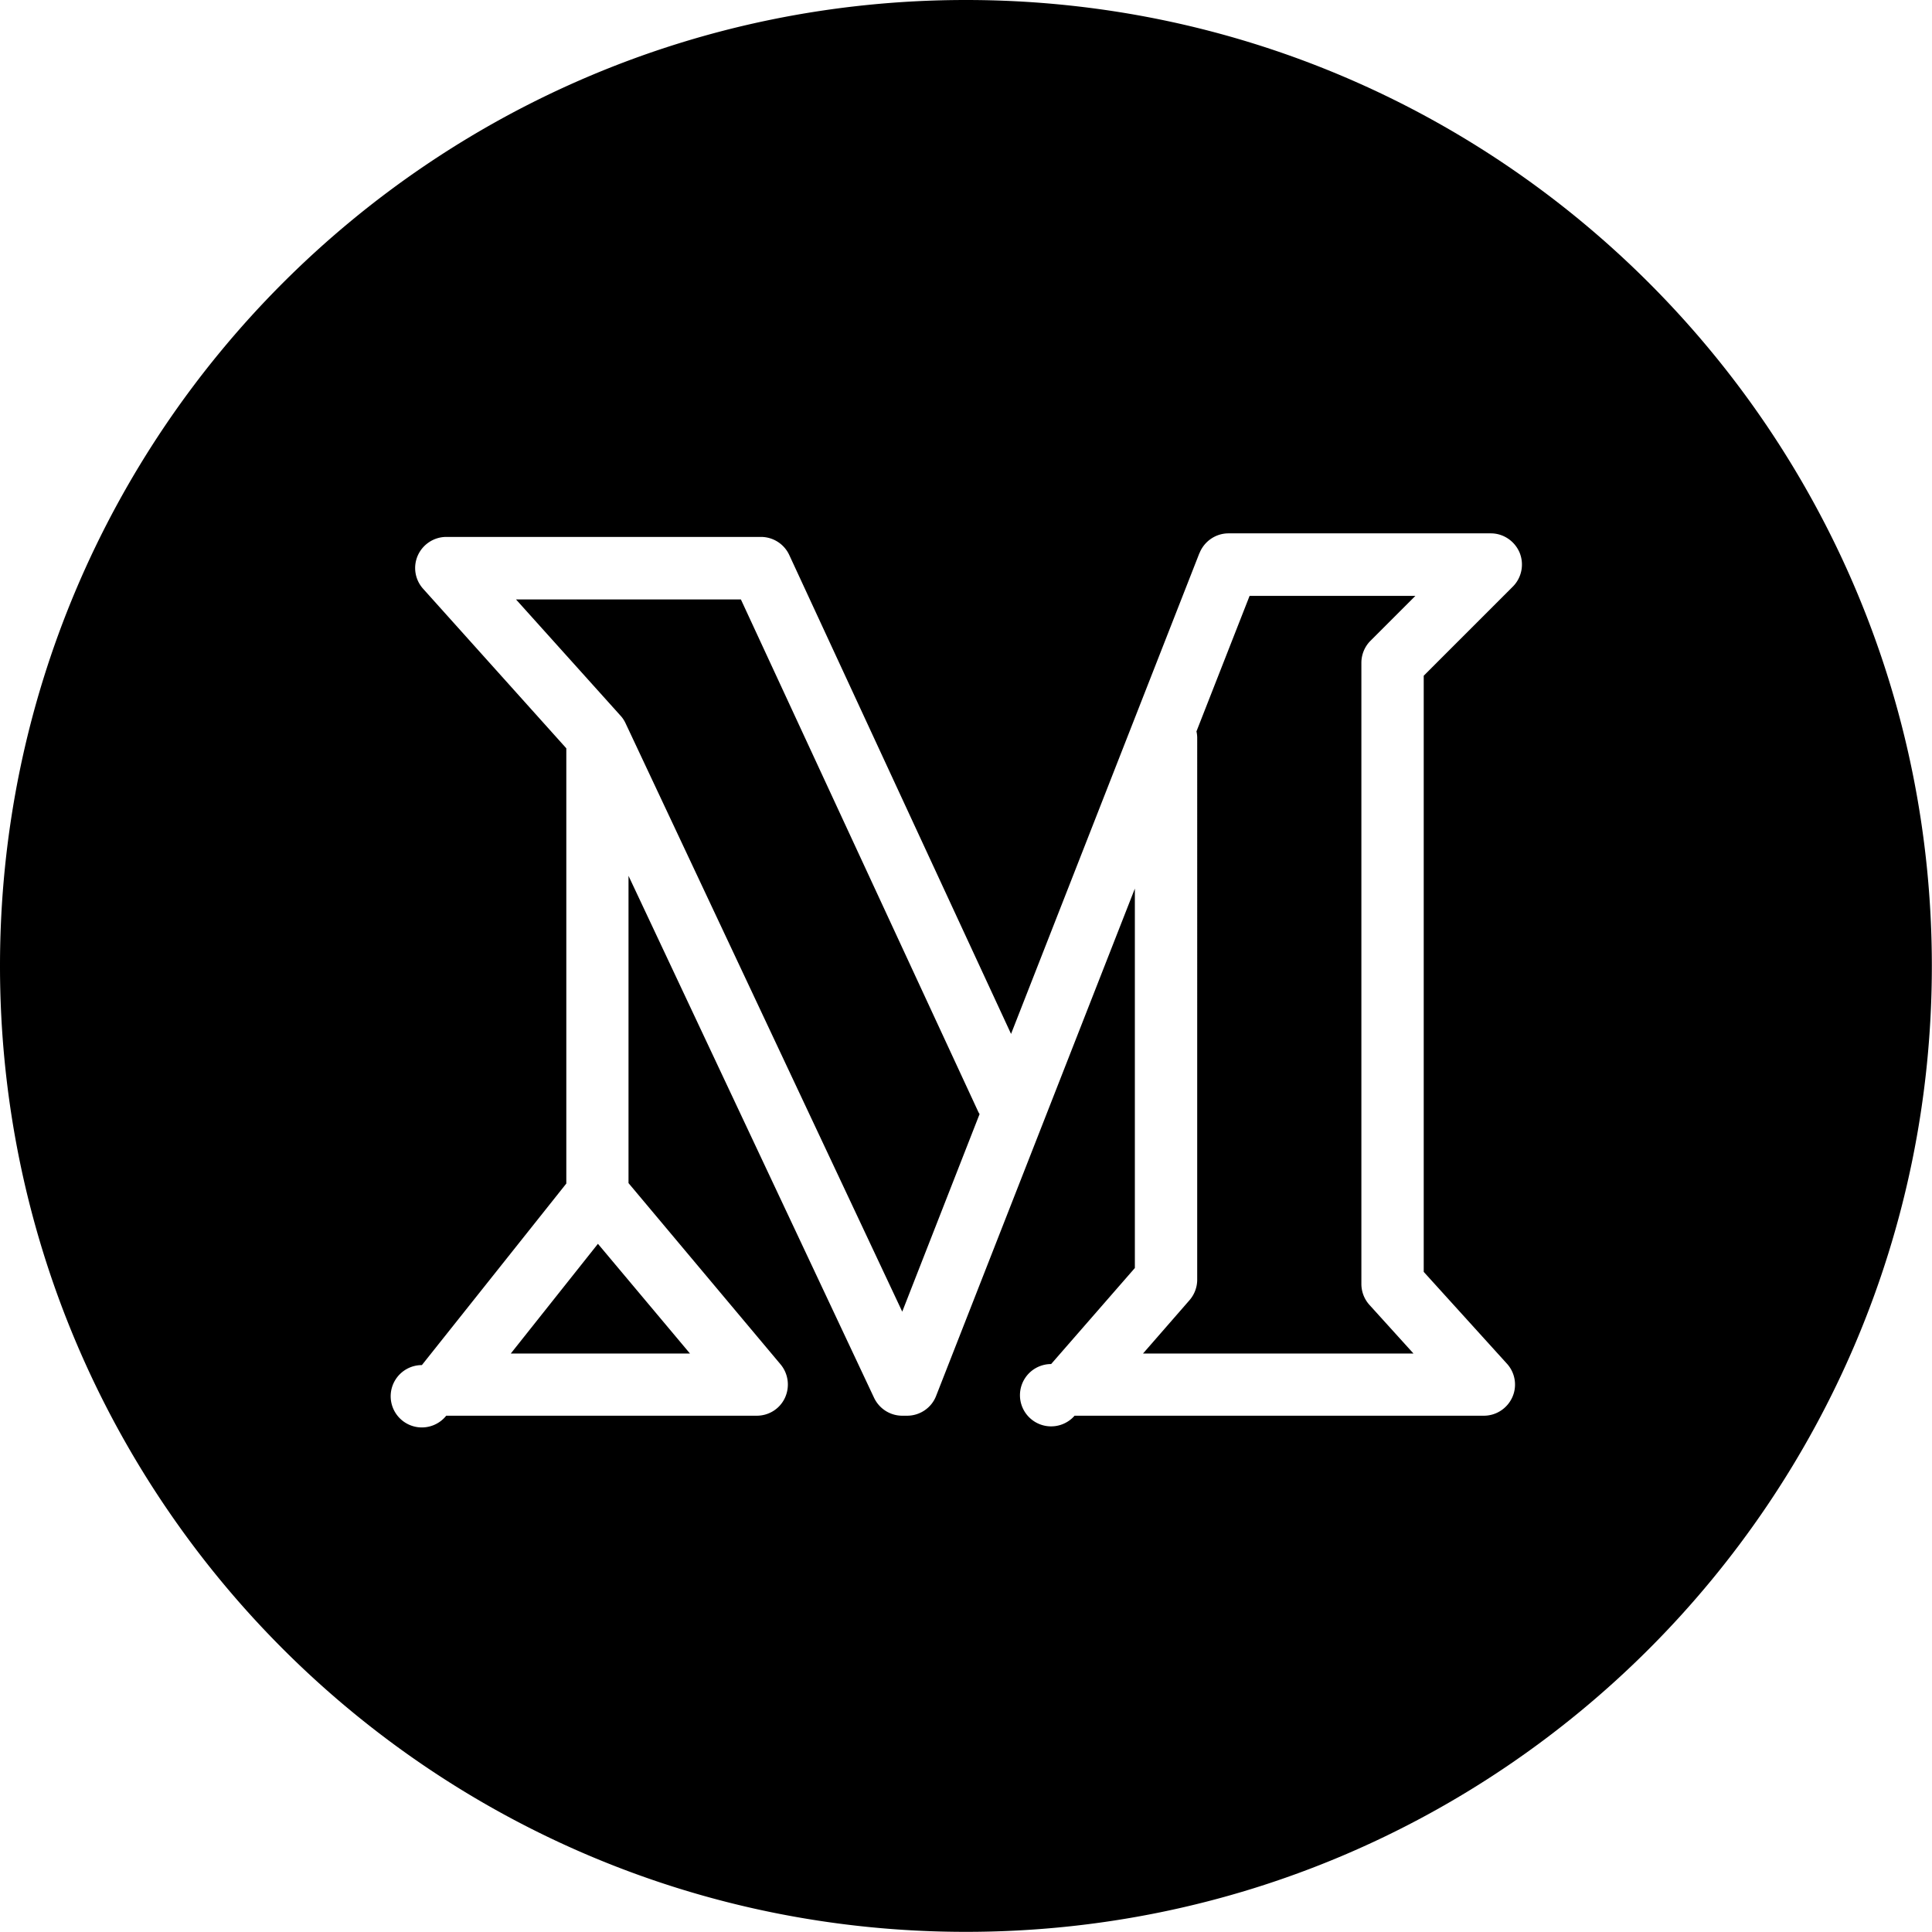 <svg xmlns="http://www.w3.org/2000/svg" width="78.531" height="78.531" viewBox="0 0 130.15 130.15" shape-rendering="geometricPrecision" text-rendering="geometricPrecision" image-rendering="optimizeQuality" fill-rule="evenodd" clip-rule="evenodd"><defs><style>.fil0{fill:#70747f}</style></defs><path class="medium" d="M65.07 0c35.94 0 65.07 29.13 65.07 65.07s-29.13 65.07-65.07 65.07S0 101.01 0 65.07 29.13 0 65.07 0zm-4.29 88.36L42.14 48.72c-.09-.19-.2-.36-.34-.51l-7.04-7.83h15.15l15.97 34.47c.03.07.07.14.11.2l-5.21 13.31zm-14.3 2.82H34.41l5.87-7.39 6.2 7.39zm49.43-5.5v-6.5h-4.2v7.31c0 .52.19 1.02.54 1.41l2.97 3.28H77l3.13-3.59c.33-.38.52-.87.52-1.38V49.7c0-.15-.02-.29-.05-.43l3.58-9.13h11.17l-3.03 3.03c-.39.39-.61.93-.61 1.48v34.53h4.2V45.52l6-6c.6-.6.78-1.5.46-2.29-.33-.78-1.09-1.3-1.94-1.3H82.76c-.88 0-1.64.55-1.95 1.32 0 .01 0 .01-.01.01L68.11 69.65 53.17 37.39a2.103 2.103 0 0 0-1.9-1.22h-21.2c-.83 0-1.58.49-1.92 1.24-.34.76-.2 1.64.36 2.26l9.64 10.74v29.32l-9.73 12.23a2.1 2.1 0 1 0 1.64 3.41h20.92c.82 0 1.56-.47 1.9-1.21.34-.74.23-1.61-.29-2.24L42.34 79.7V59l16.54 35.16c.35.74 1.09 1.21 1.9 1.21h.33c.86 0 1.64-.53 1.95-1.33l13.39-34.18v25.56l-5.64 6.47a2.099 2.099 0 1 0 1.58 3.48h27.57c.83 0 1.58-.49 1.92-1.25.34-.76.19-1.65-.37-2.26l-5.61-6.19z" id="Слой_x0020_1"/></svg>